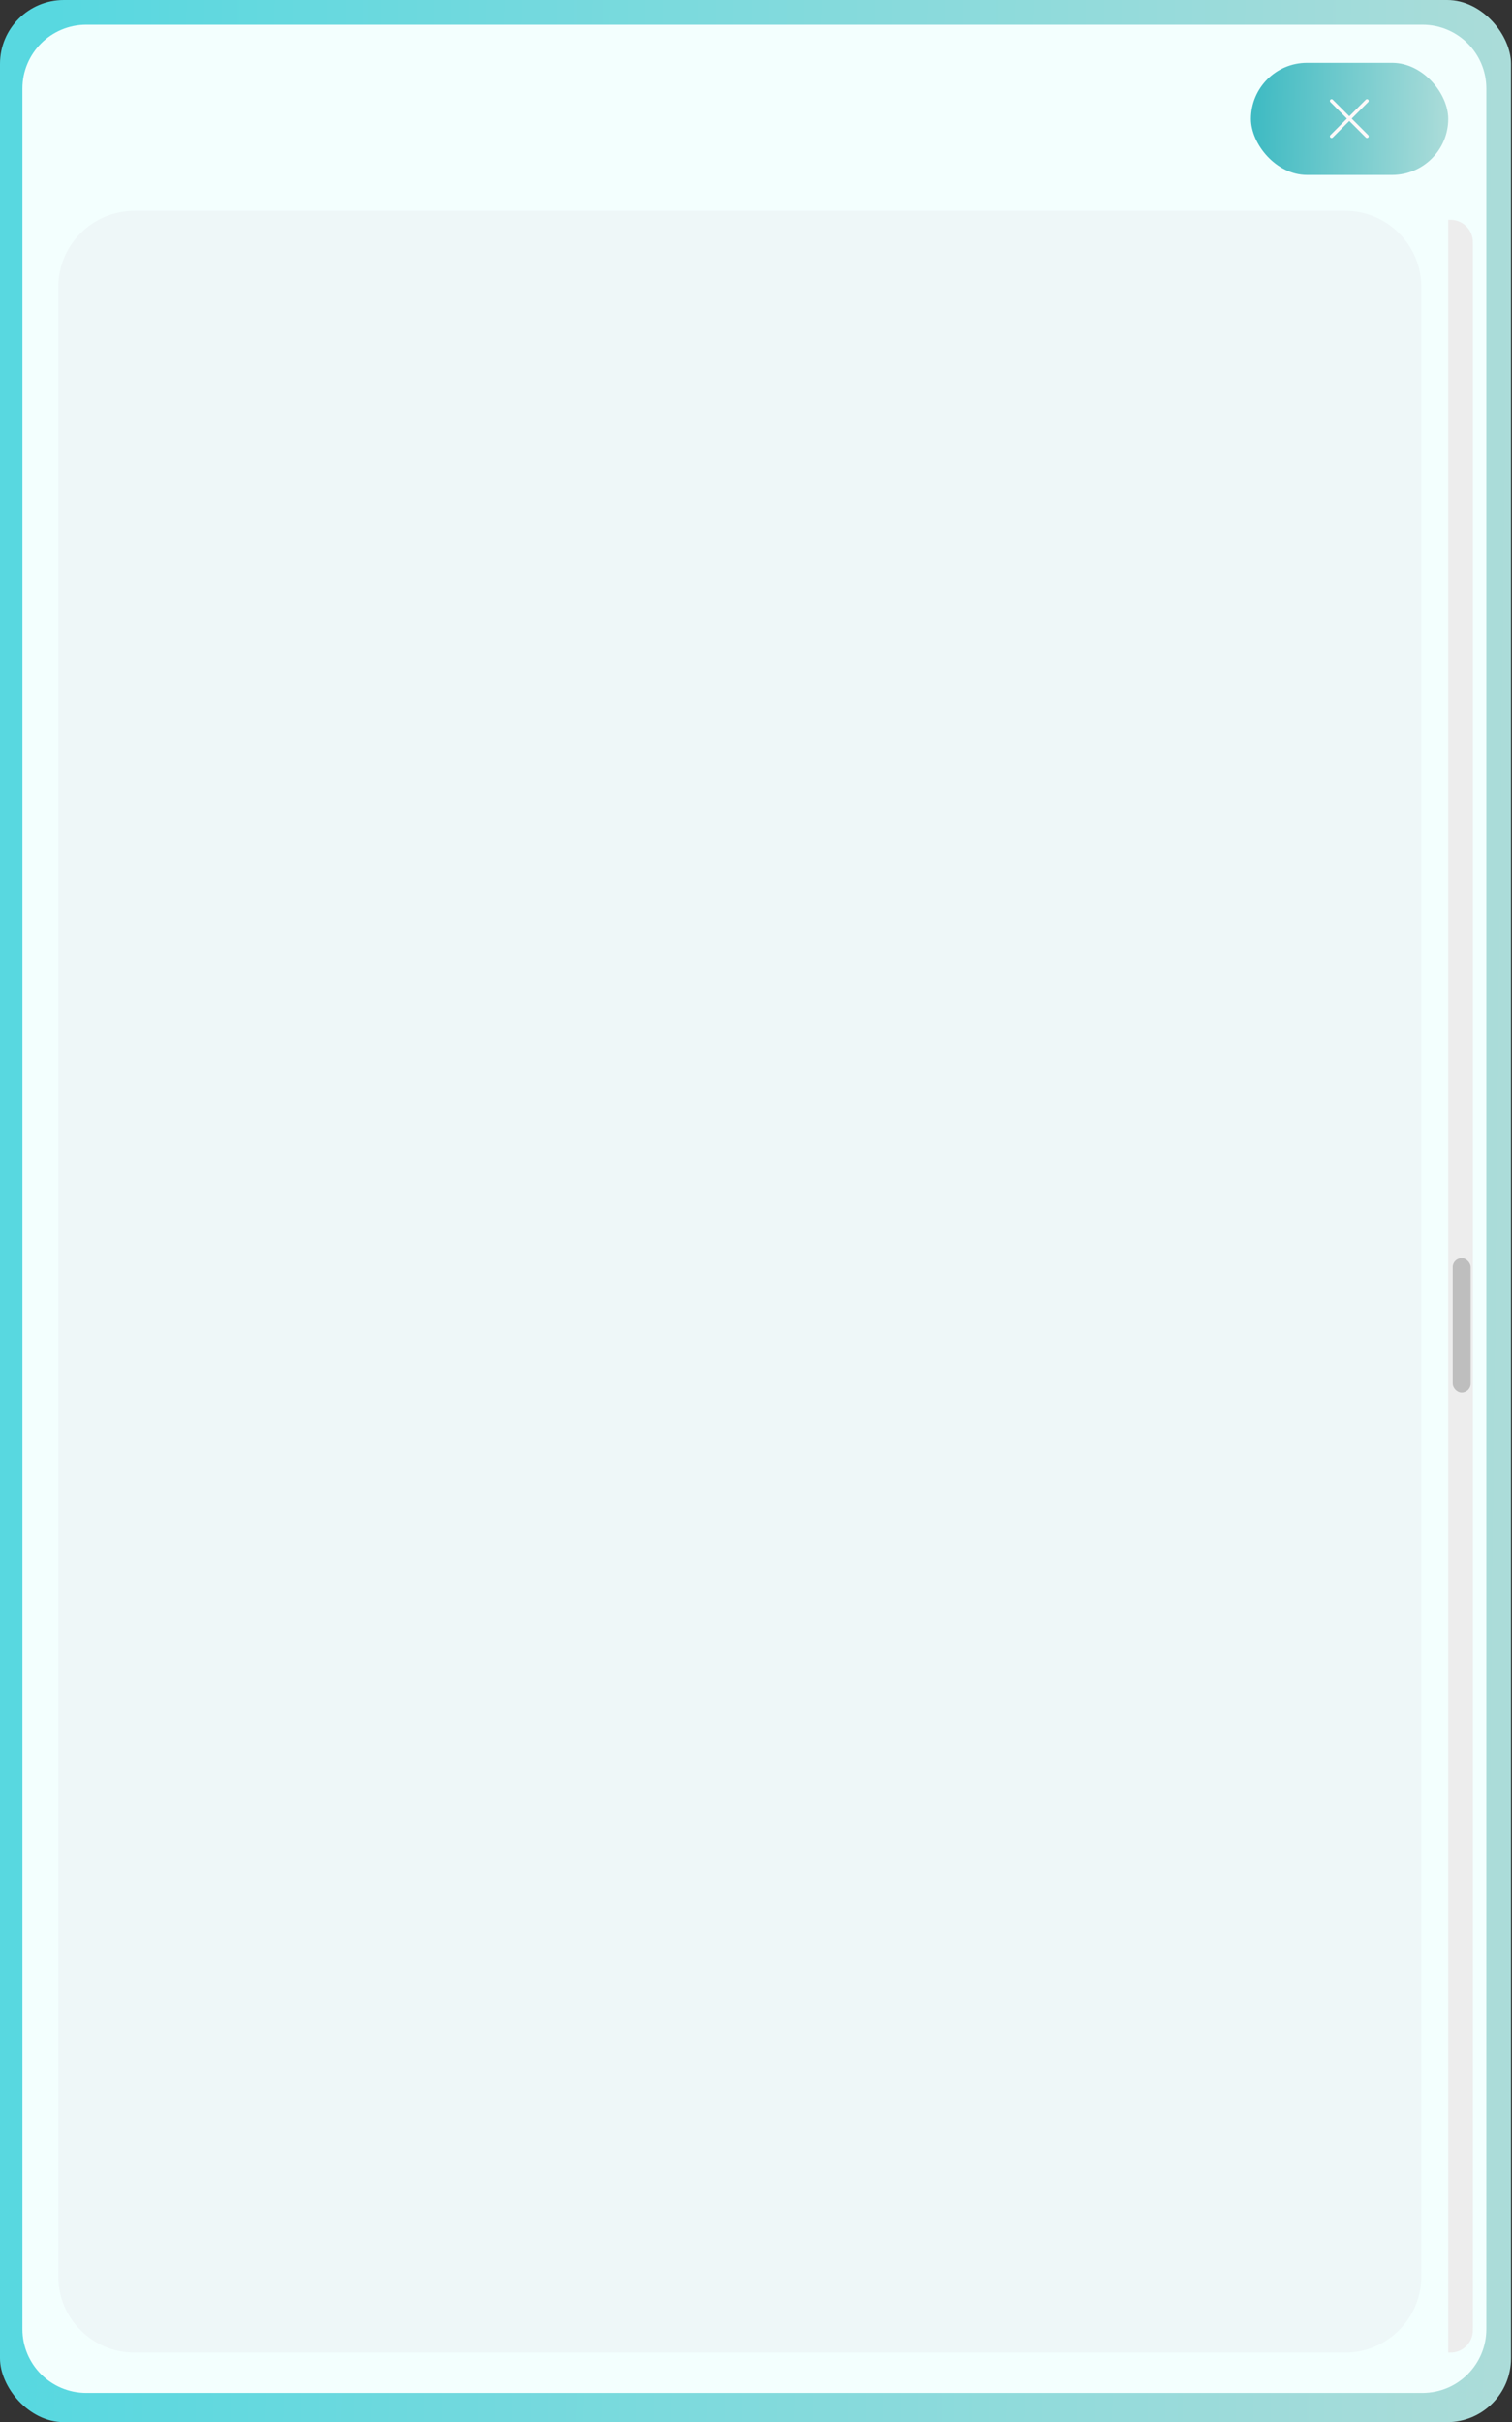 <svg width="306" height="490" viewBox="0 0 306 490" fill="none" xmlns="http://www.w3.org/2000/svg">
<rect x="0" y="0" width="306" height="490" fill="#333333" stroke="none"/>
<rect width="305.796" height="490" rx="12.912" fill="url(#paint0_linear_129_1879)"/>
<path d="M4.537 17.902C4.537 10.771 10.318 4.991 17.449 4.991H287.894C295.025 4.991 300.806 10.771 300.806 17.902V471.19C300.806 478.321 295.025 484.102 287.894 484.102H17.449C10.318 484.102 4.537 478.321 4.537 471.19V17.902Z" fill="#F3FFFE"/>
<path d="M293.093 44.463V44.463C293.514 44.463 293.724 44.463 293.902 44.477C296.127 44.652 297.894 46.419 298.069 48.644C298.083 48.822 298.083 49.032 298.083 49.454V470.944C298.083 471.366 298.083 471.576 298.069 471.754C297.894 473.979 296.127 475.746 293.902 475.921C293.724 475.935 293.514 475.935 293.093 475.935V475.935V44.463Z" fill="#EDEDED"/>
<rect x="294" y="254.527" width="3.63" height="27.222" rx="1.815" fill="#BEBEBE"/>
<rect x="253.167" y="12.704" width="39.926" height="22.685" rx="11.343" fill="url(#paint1_linear_129_1879)"/>
<path d="M269.488 20.404L276.658 27.574M276.658 20.404L269.488 27.574" stroke="#FFF9F9" stroke-width="0.681" stroke-linecap="round" stroke-linejoin="round"/>
<path d="M11.796 58.074C11.796 49.554 18.703 42.648 27.222 42.648H272.222C280.742 42.648 287.648 49.554 287.648 58.074V460.509C287.648 469.029 280.742 475.935 272.222 475.935H27.222C18.703 475.935 11.796 469.029 11.796 460.509V58.074Z" fill="#EEF7F8"/>
<defs>
<linearGradient id="paint0_linear_129_1879" x1="10.376" y1="56.538" x2="306.671" y2="59.834" gradientUnits="userSpaceOnUse">
<stop stop-color="#58D8E0"/>
<stop offset="1" stop-color="#ABDCD9"/>
</linearGradient>
<linearGradient id="paint1_linear_129_1879" x1="254.522" y1="15.321" x2="293.174" y2="16.534" gradientUnits="userSpaceOnUse">
<stop stop-color="#40BBC3"/>
<stop offset="1" stop-color="#ABDCD9"/>
</linearGradient>
</defs>
</svg>

